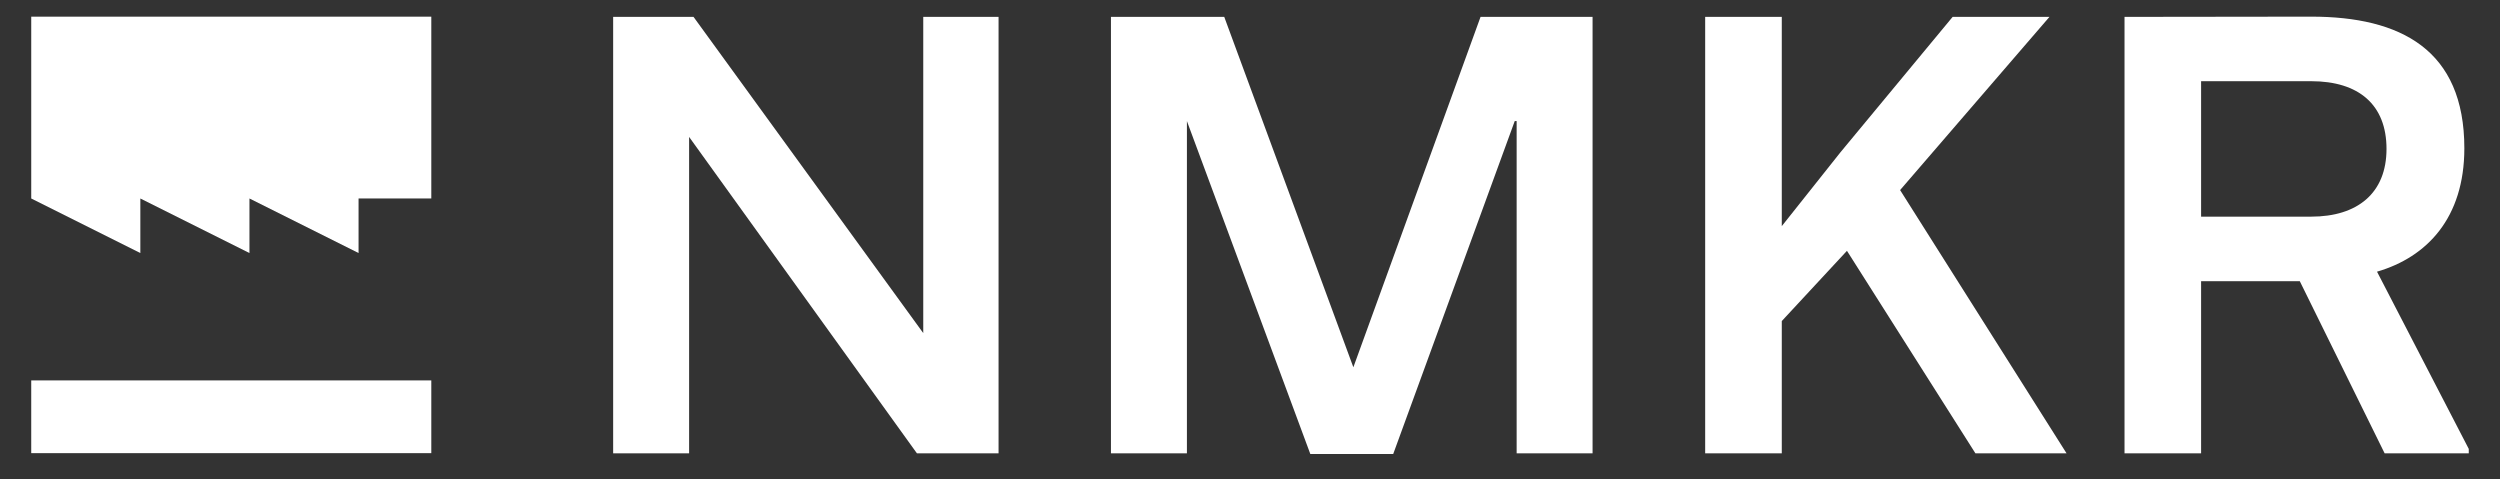 <svg width="73" height="14" viewBox="0 0 73 14" fill="none" xmlns="http://www.w3.org/2000/svg">
<rect x="0" y="0" width="73" height="14" fill="#333333" stroke="none"/>
<path d="M20.122 13.237V3.998L26.774 13.237H29.158V0.493H26.959V9.726L20.251 0.493H17.904V13.237H20.122Z" fill="white"/>
<path d="M44.23 3.536H44.286V13.237H46.503V0.493H43.232L39.518 10.724L35.748 0.493H32.44V13.237H34.658V3.536L38.261 13.256H40.682L44.23 3.536Z" fill="white"/>
<path d="M49.791 0.493V13.237H52.028V9.375L53.931 7.324L57.682 13.237H60.343L55.483 5.55L59.844 0.493H57.017L53.746 4.441L52.028 6.603V0.493H49.791Z" fill="white"/>
<path d="M71.959 4.33C71.959 1.447 70.093 0.486 67.487 0.486L62.036 0.493V13.237H64.272V8.211H67.154L69.631 13.237H72.088V13.108L69.409 7.933C70.868 7.508 71.959 6.363 71.959 4.33ZM64.272 2.371H67.487C68.873 2.371 69.686 3.055 69.686 4.348C69.686 5.642 68.836 6.326 67.487 6.326H64.272V2.371Z" fill="white"/>
<path d="M0.912 5.796V0.486H12.594V5.796H10.47V7.389L7.284 5.796V7.389L4.098 5.796V7.389L0.912 5.796Z" fill="white"/>
<path d="M0.912 11.108V13.232H12.594V11.108H0.912Z" fill="white"/>
</svg>
